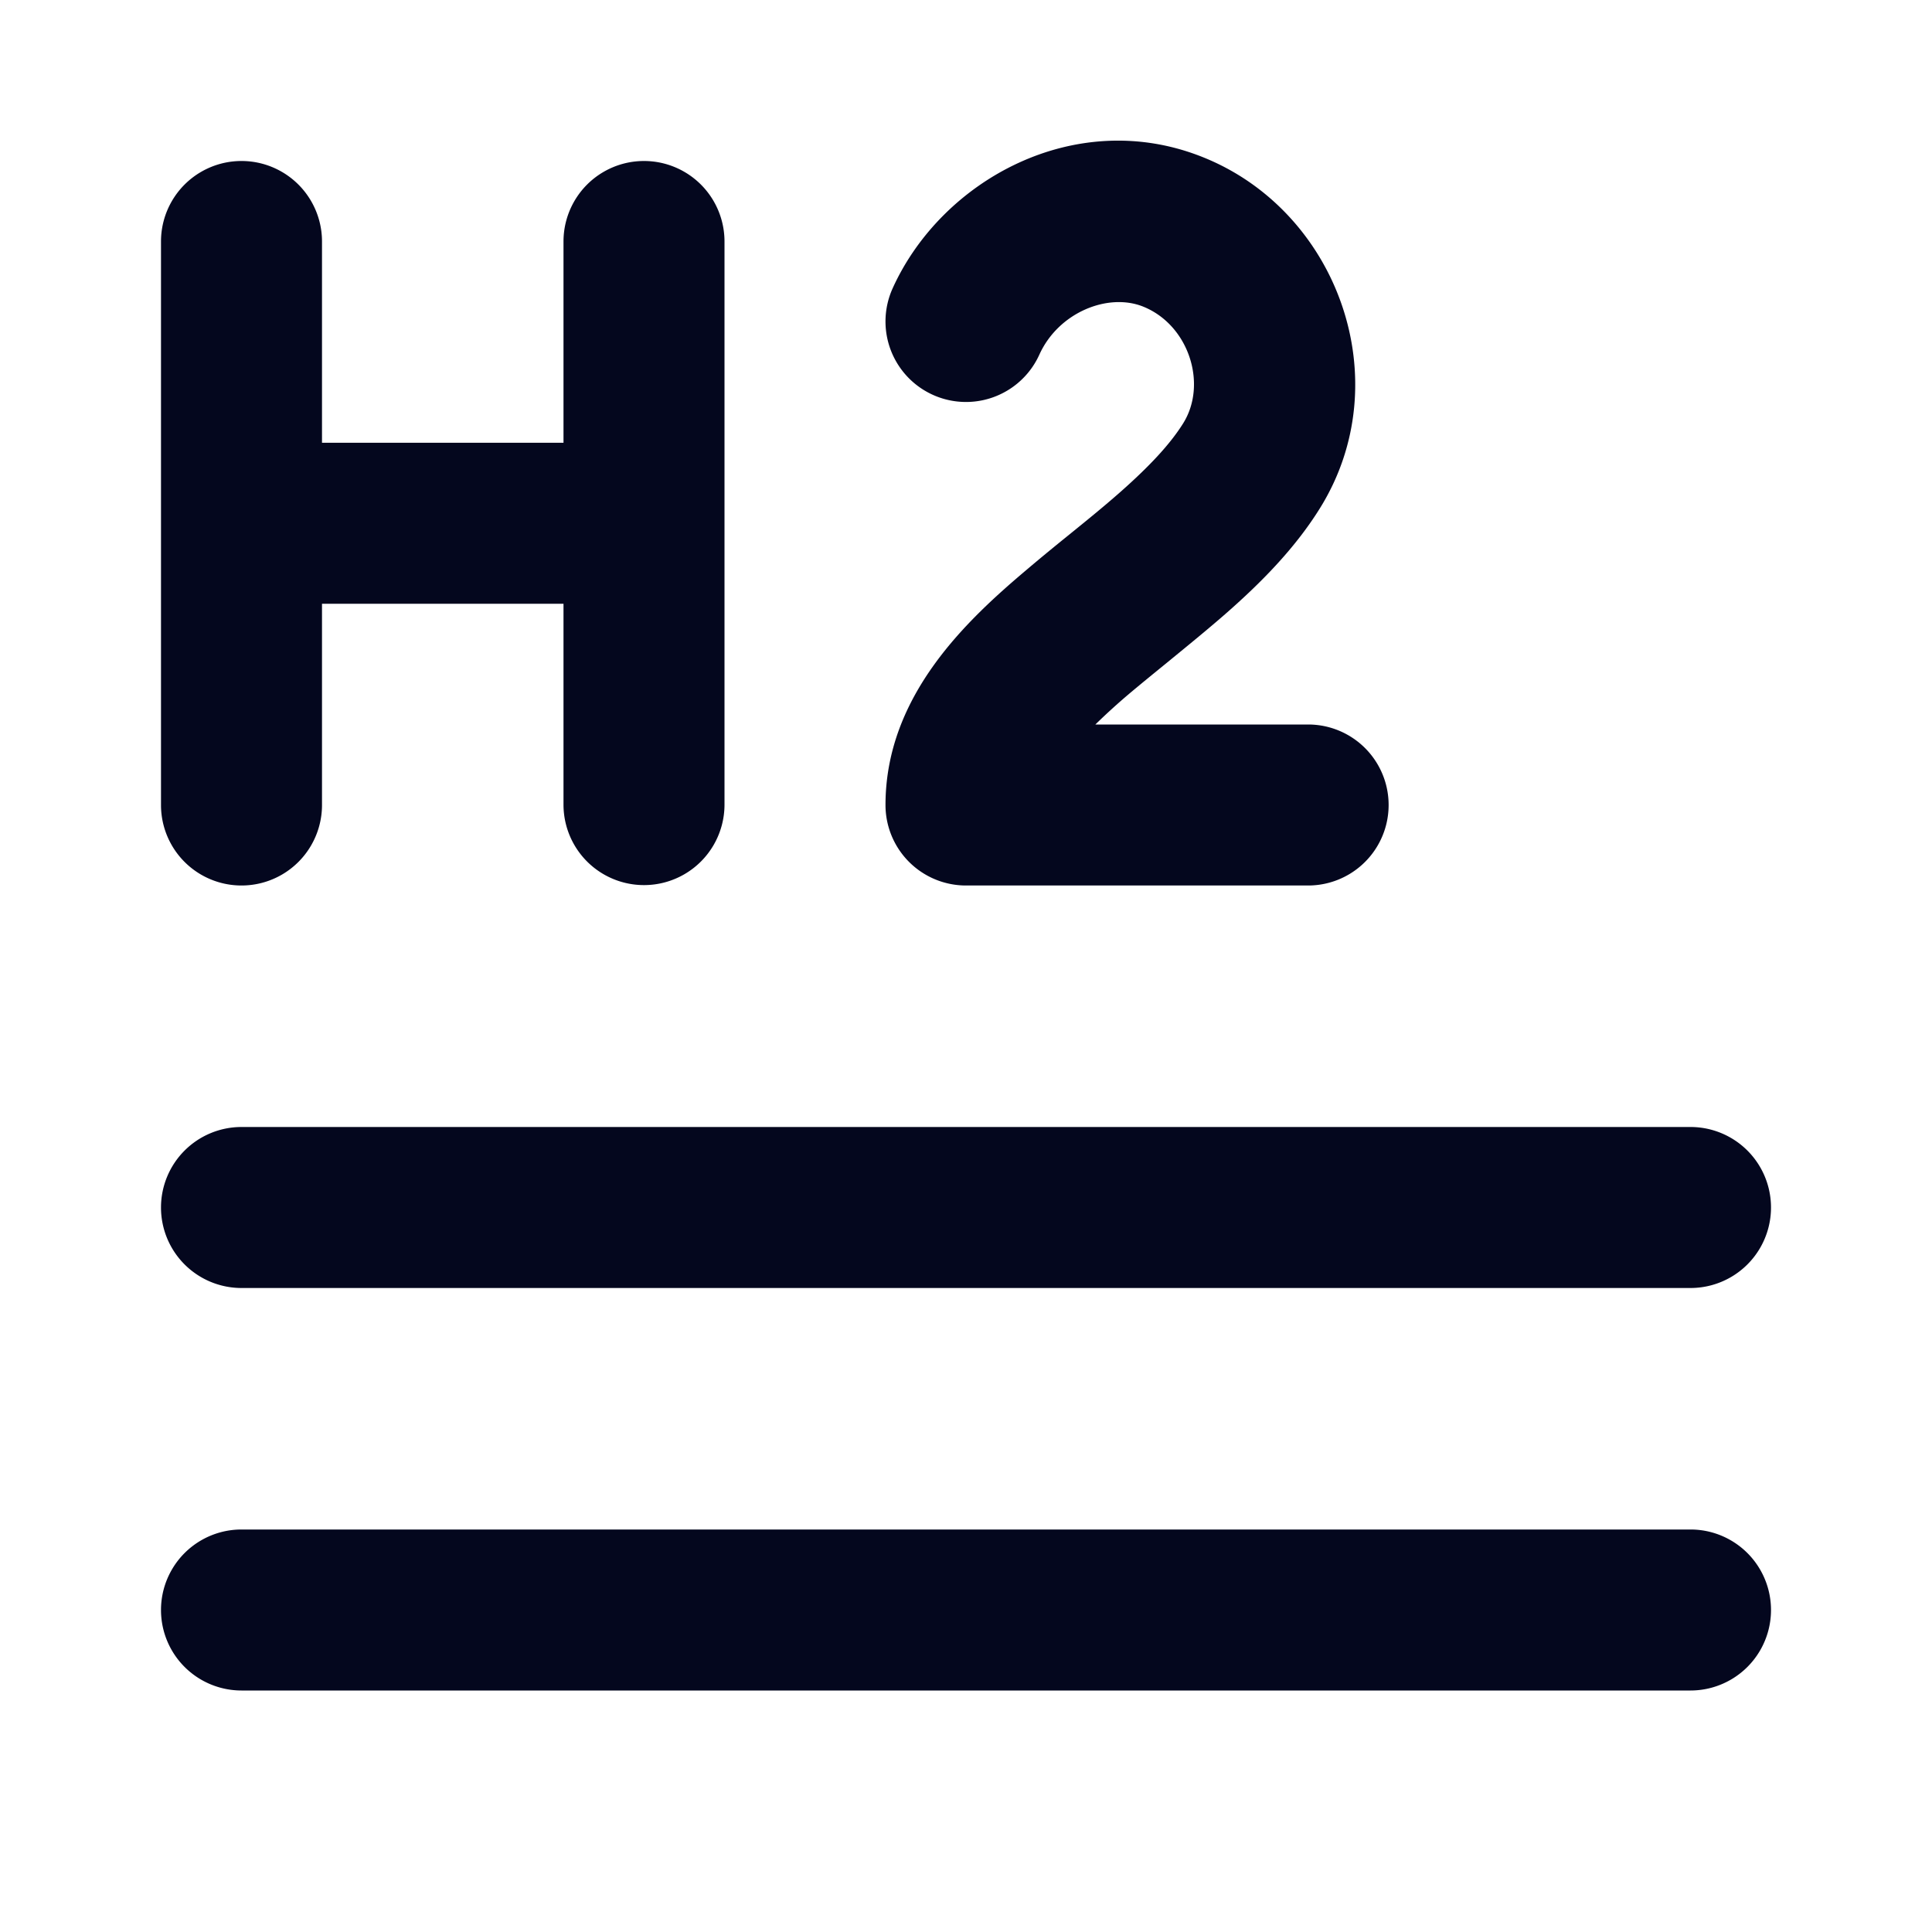 <svg xmlns="http://www.w3.org/2000/svg" width="24" height="24" fill="none"><path fill="#04071E" d="M14.199 3.808c-.434-.173-1.049.07-1.288.598a1 1 0 0 1-1.822-.825c.611-1.35 2.275-2.26 3.85-1.63 1.685.671 2.447 2.784 1.453 4.37-.316.506-.742.929-1.145 1.284-.232.204-.51.43-.764.638-.156.127-.303.247-.426.35a8 8 0 0 0-.45.407h2.643a1 1 0 1 1 0 2H12a1 1 0 0 1-1-1c0-1.372 1.035-2.316 1.767-2.934.189-.16.357-.297.518-.427.217-.176.42-.34.639-.533.351-.311.609-.584.773-.846.306-.488.072-1.224-.498-1.452M4 3a1 1 0 1 0-2 0v7a1 1 0 1 0 2 0V7.5h3v2.495a1 1 0 1 0 2 0V3a1 1 0 1 0-2 0V5.5H4zM3 19a1 1 0 1 0 0 2h18a1 1 0 1 0 0-2zm-1-4a1 1 0 0 1 1-1h18a1 1 0 1 1 0 2H3a1 1 0 0 1-1-1"/></svg>